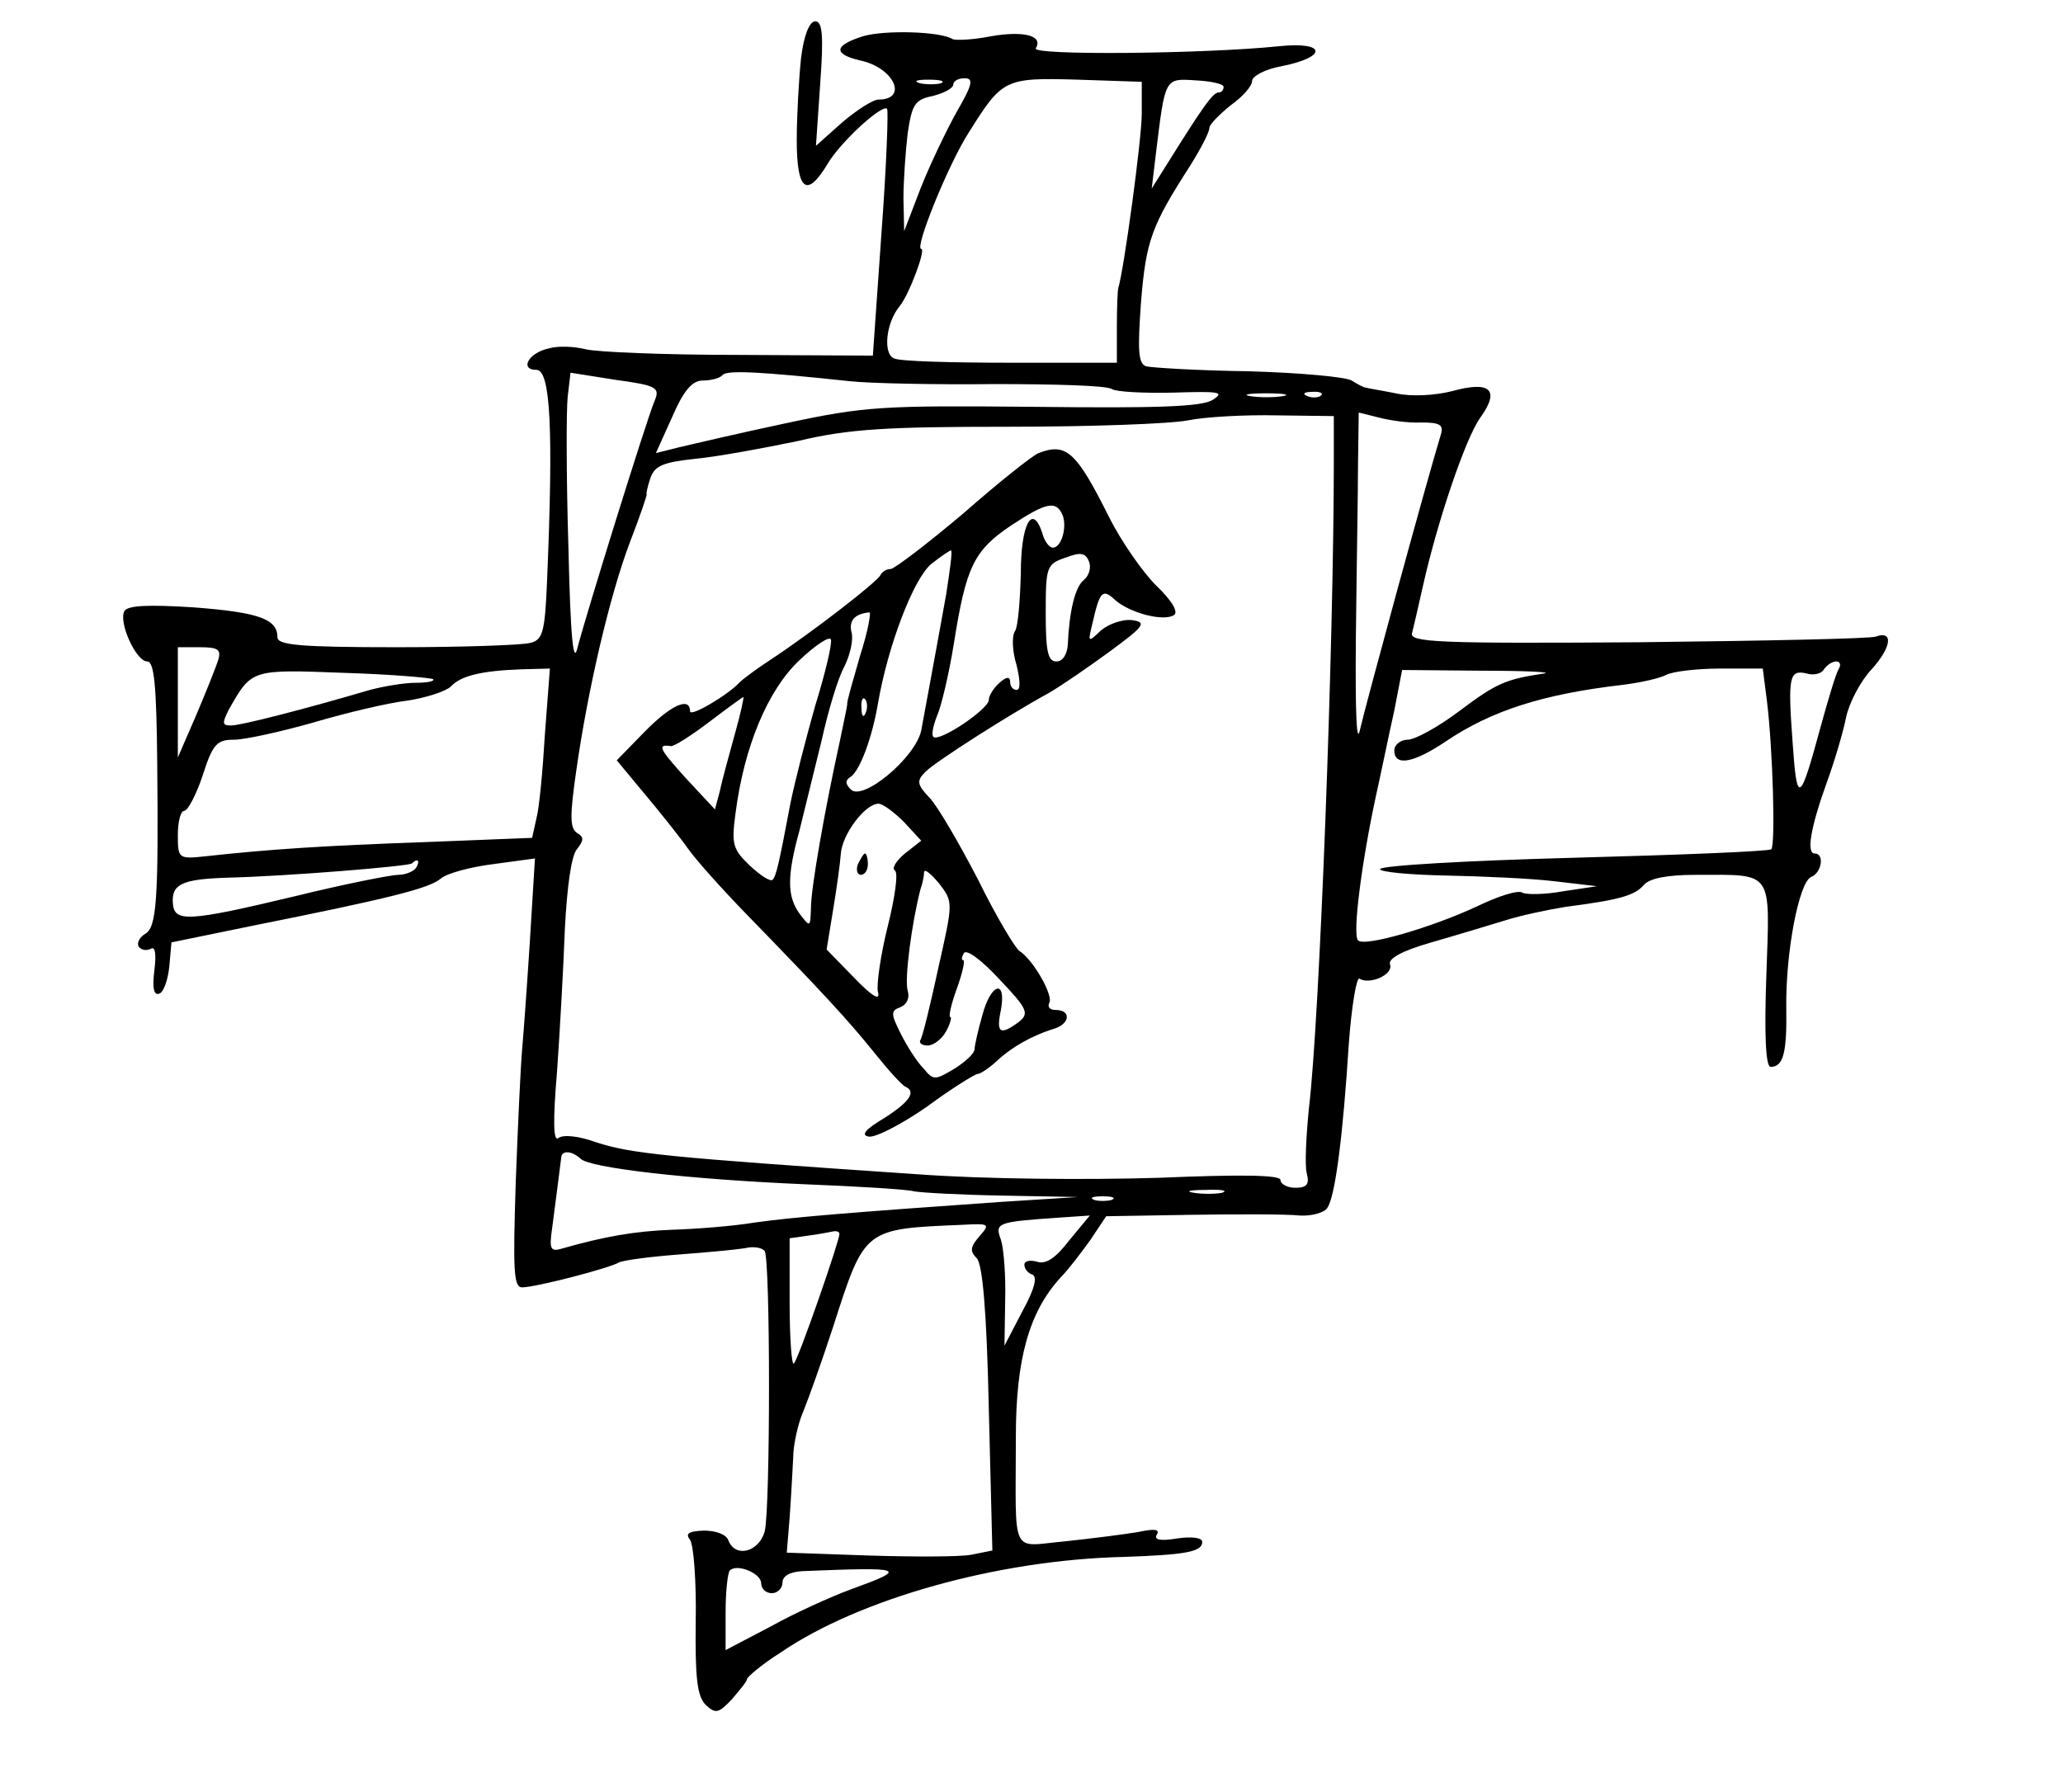 <?xml version="1.0" standalone="no"?>
<!DOCTYPE svg PUBLIC "-//W3C//DTD SVG 20010904//EN"
 "http://www.w3.org/TR/2001/REC-SVG-20010904/DTD/svg10.dtd">
<svg version="1.0" xmlns="http://www.w3.org/2000/svg"
 width="290pt" height="252pt" viewBox="0 0 290 252"
 preserveAspectRatio="xMidYMid meet">
<g transform="translate(0,252) scale(0.1,-0.1)"
fill="#000000" stroke="none">
<path d="M1126 2438 c-3 -29 -6 -81 -6 -115 0 -71 14 -82 43 -34 18 31 77 85
84 78 2 -3 -1 -82 -8 -176 l-12 -171 -189 1 c-103 0 -200 4 -215 8 -16 4 -39
5 -52 1 -28 -6 -41 -30 -17 -30 20 0 24 -84 15 -297 -3 -72 -6 -83 -24 -87
-11 -3 -95 -6 -187 -6 -136 0 -168 3 -168 14 0 26 -27 35 -117 42 -63 4 -93 3
-98 -5 -9 -15 16 -71 32 -71 10 0 13 -36 14 -142 2 -195 -1 -232 -17 -241 -8
-5 -12 -13 -9 -18 4 -5 11 -6 17 -3 6 4 8 -7 5 -30 -3 -25 -1 -36 7 -33 6 2
12 19 14 38 l3 34 112 23 c195 39 251 53 267 67 8 7 41 16 73 20 l59 8 -7
-114 c-4 -63 -9 -132 -11 -154 -2 -22 -6 -106 -9 -187 -4 -125 -3 -148 9 -148
19 0 123 27 136 35 6 3 43 8 82 11 40 3 83 7 95 9 12 3 24 1 28 -4 8 -14 8
-361 0 -394 -8 -29 -41 -38 -51 -13 -3 9 -18 14 -35 14 -21 -1 -26 -4 -19 -13
5 -7 9 -58 8 -114 -1 -80 2 -106 14 -118 14 -13 18 -12 37 8 11 13 21 25 21
28 0 3 21 21 48 38 110 75 305 130 482 134 86 3 110 7 110 21 0 6 -14 8 -35 5
-24 -4 -33 -2 -29 5 5 8 -3 9 -26 4 -18 -3 -64 -9 -102 -13 -79 -7 -70 -25
-70 147 0 110 19 176 63 224 11 11 29 35 42 53 l22 33 120 2 c66 1 134 1 152
-1 17 -1 35 4 39 11 11 16 22 103 30 230 4 54 11 95 15 92 15 -9 48 6 43 20
-3 8 16 19 58 31 35 10 81 24 104 31 22 7 60 15 85 19 77 10 97 16 110 31 8 9
32 14 73 14 110 0 104 8 99 -141 -3 -83 -1 -129 6 -129 18 0 23 20 22 83 -1
79 18 177 35 184 15 6 19 33 5 33 -12 0 -6 36 17 100 11 30 23 71 27 91 4 20
20 51 36 68 28 31 31 55 6 46 -7 -3 -157 -6 -334 -8 -283 -2 -322 0 -318 13 2
8 9 38 15 65 20 90 60 209 81 238 28 39 14 52 -40 37 -24 -6 -57 -8 -79 -3
-20 4 -39 7 -42 8 -3 0 -12 5 -20 10 -8 5 -73 11 -145 13 -71 1 -136 5 -144 7
-11 4 -12 22 -7 91 7 86 15 107 69 191 15 24 27 47 27 53 0 5 14 19 30 32 17
12 30 27 30 34 0 7 19 17 42 21 65 13 62 35 -4 28 -108 -11 -348 -13 -342 -3
11 18 -17 25 -63 17 -25 -5 -49 -6 -54 -4 -17 11 -96 13 -126 4 -41 -13 -42
-25 -4 -34 48 -10 68 -55 26 -55 -8 0 -31 -15 -51 -32 l-37 -33 6 88 c5 68 3
87 -7 87 -8 0 -16 -19 -20 -52z m197 -35 c-7 -2 -21 -2 -30 0 -10 3 -4 5 12 5
17 0 24 -2 18 -5z m22 -40 c-15 -27 -38 -75 -51 -108 l-23 -60 -1 46 c0 25 3
67 6 92 6 40 10 47 35 52 16 4 29 11 29 16 0 5 7 9 16 9 13 0 11 -9 -11 -47z
m260 -3 c0 -35 -25 -219 -33 -245 -1 -3 -2 -27 -2 -55 l0 -50 -149 0 c-82 0
-156 2 -164 6 -16 6 -12 50 8 74 13 16 37 80 30 80 -10 0 38 119 67 164 47 75
50 77 153 74 l90 -3 0 -45z m115 38 c0 -5 -3 -8 -7 -8 -8 0 -22 -20 -72 -100
l-22 -35 6 50 c13 106 12 105 56 102 21 -1 39 -5 39 -9z m-800 -442 c-12 -29
-97 -303 -108 -346 -6 -26 -10 11 -13 142 -3 97 -3 192 -1 210 l4 34 63 -10
c59 -8 63 -11 55 -30z m275 28 c28 -3 119 -5 203 -4 84 0 158 -2 165 -7 6 -4
46 -6 87 -5 64 2 72 1 55 -10 -15 -10 -78 -12 -250 -10 -214 2 -238 1 -350
-23 -66 -14 -134 -30 -151 -34 l-32 -8 23 51 c16 37 28 51 43 51 11 0 24 3 28
8 7 7 57 4 179 -9z m608 -21 c-13 -2 -33 -2 -45 0 -13 2 -3 4 22 4 25 0 35 -2
23 -4z m54 1 c-3 -3 -12 -4 -19 -1 -8 3 -5 6 6 6 11 1 17 -2 13 -5z m18 -89
c0 -260 -20 -789 -35 -913 -4 -40 -6 -81 -3 -92 4 -15 0 -20 -16 -20 -11 0
-21 5 -21 11 0 7 -54 8 -172 3 -100 -3 -243 -2 -338 5 -355 24 -403 29 -452
45 -25 9 -46 11 -53 6 -7 -6 -8 22 -2 93 4 56 9 146 11 200 3 59 9 104 17 113
10 13 10 17 0 23 -10 7 -10 24 -1 87 16 113 47 247 76 323 14 36 24 66 23 66
-1 0 1 10 5 22 6 18 17 23 64 28 31 3 96 15 144 25 71 17 125 20 295 20 114 0
228 4 253 9 25 5 81 8 125 7 l80 -1 0 -60z m123 51 c25 0 31 -3 28 -15 -23
-76 -107 -385 -114 -416 -5 -25 -7 21 -6 130 1 94 3 203 3 243 l1 72 28 -7
c15 -4 42 -8 60 -7z m-1691 -333 c-3 -10 -17 -45 -31 -78 l-26 -60 0 78 0 77
31 0 c25 0 30 -3 26 -17z m2278 -13 c-4 -6 -15 -43 -26 -83 -29 -107 -33 -109
-39 -22 -7 94 -5 104 20 98 10 -3 21 0 24 6 4 6 12 11 17 11 6 0 7 -5 4 -10z
m-1976 -15 c2 -3 -9 -5 -25 -5 -16 0 -45 -5 -64 -10 -88 -26 -181 -50 -195
-50 -13 0 -13 3 -3 23 32 56 31 56 161 51 66 -2 123 -7 126 -9z m157 -77 c-3
-51 -8 -105 -12 -119 l-6 -27 -151 -6 c-142 -5 -218 -10 -309 -20 -37 -4 -38
-3 -38 30 0 19 4 34 9 34 5 0 17 23 26 50 14 44 20 50 44 50 15 0 65 11 111
24 47 14 107 28 133 31 26 4 54 13 61 20 14 15 43 22 100 24 l39 1 -7 -92z
m1404 85 c-54 -8 -67 -14 -119 -53 -29 -22 -62 -40 -72 -40 -10 0 -19 -7 -19
-15 0 -23 27 -18 73 13 64 43 136 66 247 79 25 3 52 9 62 14 9 5 44 9 76 9
l60 0 6 -47 c8 -66 12 -200 6 -207 -3 -3 -128 -8 -278 -12 -150 -4 -272 -11
-272 -16 0 -4 42 -8 93 -9 50 -1 119 -4 152 -8 l60 -7 -47 -7 c-27 -5 -53 -5
-58 -2 -6 4 -34 -5 -63 -19 -64 -30 -160 -58 -168 -48 -8 8 5 109 25 202 8 36
19 90 26 121 l11 57 112 -1 c62 0 101 -2 87 -4z m-1585 -273 c-3 -5 -15 -10
-25 -10 -10 0 -76 -13 -145 -30 -151 -36 -170 -37 -172 -10 -2 27 13 34 77 36
83 2 254 16 259 20 8 8 12 4 6 -6z m231 -409 c12 -13 151 -29 314 -36 74 -3
144 -7 155 -10 11 -2 67 -5 125 -6 l105 -2 -110 -7 c-199 -14 -289 -21 -345
-29 -30 -5 -82 -9 -115 -10 -52 -2 -94 -9 -157 -27 -14 -4 -16 1 -12 28 7 54
12 92 13 101 1 10 15 9 27 -2z m902 -48 c-10 -2 -28 -2 -40 0 -13 2 -5 4 17 4
22 1 32 -1 23 -4z m-155 -10 c-7 -2 -19 -2 -25 0 -7 3 -2 5 12 5 14 0 19 -2
13 -5z m-60 -57 c-19 -25 -33 -34 -45 -30 -10 3 -18 1 -18 -4 0 -6 5 -12 11
-14 8 -3 3 -21 -14 -52 l-25 -48 1 64 c1 34 -2 73 -6 85 -9 24 -5 25 81 31
l44 3 -29 -35z m-126 6 c-13 -15 -14 -21 -4 -31 8 -8 14 -72 17 -212 l5 -199
-30 -6 c-16 -3 -82 -3 -145 -1 l-114 4 4 49 c2 27 4 65 5 84 0 19 7 49 14 65
7 17 26 70 42 119 45 140 43 138 183 144 37 2 38 1 23 -16z m-197 3 c0 -10
-58 -177 -64 -182 -3 -4 -6 35 -6 85 l0 91 28 4 c15 2 30 5 35 6 4 0 7 -1 7
-4z m-110 -491 c0 -8 7 -14 15 -14 8 0 15 7 15 15 0 9 10 15 28 16 145 6 150
4 67 -26 -27 -10 -78 -33 -112 -52 l-63 -33 0 53 c0 30 3 56 6 59 10 10 44 -4
44 -18z"/>
<path d="M1460 1883 c-8 -3 -56 -41 -106 -85 -51 -43 -97 -78 -102 -78 -6 0
-12 -4 -14 -8 -3 -9 -99 -83 -157 -121 -20 -13 -38 -27 -41 -30 -15 -17 -70
-50 -70 -41 0 21 -27 9 -65 -30 l-38 -39 39 -47 c21 -25 49 -60 61 -77 12 -17
49 -58 81 -91 107 -110 144 -150 181 -196 20 -25 39 -46 44 -48 15 -7 6 -21
-30 -44 -27 -16 -33 -24 -22 -26 9 -2 46 17 82 42 35 26 68 46 71 46 4 0 16 8
27 18 20 19 49 36 82 46 21 7 23 26 1 26 -8 0 -12 4 -9 10 6 10 -22 60 -42 73
-6 4 -33 49 -58 100 -26 50 -56 102 -68 115 -18 19 -19 24 -6 37 14 14 117 80
174 111 17 10 55 36 85 58 49 36 52 41 32 44 -13 2 -33 -5 -44 -14 -19 -18
-19 -18 -12 11 10 44 14 48 32 31 21 -18 67 -30 82 -21 7 4 -2 20 -25 42 -19
19 -49 62 -66 96 -46 92 -60 105 -99 90z m34 -88 c6 -17 -2 -45 -14 -45 -5 0
-12 9 -15 21 -14 42 -30 12 -30 -57 -1 -38 -4 -75 -8 -81 -5 -7 -4 -29 2 -48
5 -21 6 -35 0 -35 -5 0 -9 5 -9 11 0 8 -5 8 -15 -1 -8 -7 -15 -18 -15 -24 0
-13 -70 -60 -78 -52 -3 3 0 16 5 29 6 13 17 59 24 103 17 107 28 130 80 165
50 33 64 36 73 14z m-164 -111 c-18 -100 -29 -158 -35 -191 -8 -38 -82 -100
-99 -83 -8 8 -8 13 0 18 13 9 30 55 38 102 14 82 50 176 75 197 14 11 27 20
28 19 2 -2 -2 -29 -7 -62z m194 21 c-13 -10 -21 -45 -23 -92 -1 -13 -7 -23
-16 -23 -12 0 -15 14 -15 68 0 65 1 69 28 78 21 8 28 7 33 -6 3 -8 0 -19 -7
-25z m-315 -107 c-10 -35 -19 -65 -18 -68 0 -3 -5 -25 -10 -50 -22 -100 -41
-209 -41 -236 -1 -28 -1 -28 -15 -10 -19 25 -19 54 -1 119 7 29 21 85 31 126
9 41 23 88 32 104 8 16 13 38 10 48 -4 16 4 26 25 28 3 1 -2 -27 -13 -61z
m-63 -70 c-13 -46 -29 -108 -35 -138 -16 -85 -20 -102 -25 -107 -3 -3 -17 6
-32 20 -24 23 -26 30 -20 74 12 93 45 172 89 214 23 22 43 35 45 30 2 -6 -8
-48 -22 -93z m-113 -40 c-8 -29 -18 -65 -21 -80 l-7 -26 -41 44 c-37 41 -41
48 -21 45 4 -1 29 15 54 34 25 19 47 35 48 35 1 0 -4 -24 -12 -52z m184 30
c-3 -8 -6 -5 -6 6 -1 11 2 17 5 13 3 -3 4 -12 1 -19z m54 -154 l24 -26 -23
-18 c-12 -10 -19 -21 -14 -24 5 -3 0 -38 -10 -78 -10 -40 -16 -82 -14 -92 4
-14 -7 -8 -34 20 l-38 39 9 55 c5 30 10 66 11 80 2 27 34 70 53 70 6 0 22 -12
36 -26z m48 -205 c-11 -51 -22 -96 -25 -101 -3 -4 2 -8 10 -8 8 0 20 9 26 20
6 11 8 20 6 20 -3 0 1 18 9 40 8 22 12 40 9 40 -3 0 -2 5 1 10 4 6 26 -11 50
-37 40 -42 42 -48 27 -60 -26 -19 -32 -16 -25 17 8 44 -14 38 -26 -7 -6 -21
-11 -43 -11 -48 0 -6 -13 -18 -29 -28 -27 -16 -29 -16 -43 1 -9 9 -23 31 -32
49 -14 28 -14 32 0 37 9 4 13 13 10 23 -5 16 6 97 18 143 3 8 5 19 5 24 1 5
10 -3 21 -16 20 -26 20 -26 -1 -119z"/>
<path d="M1206 1305 c-3 -8 -1 -15 4 -15 6 0 10 7 10 15 0 8 -2 15 -4 15 -2 0
-6 -7 -10 -15z"/>
</g>
</svg>
